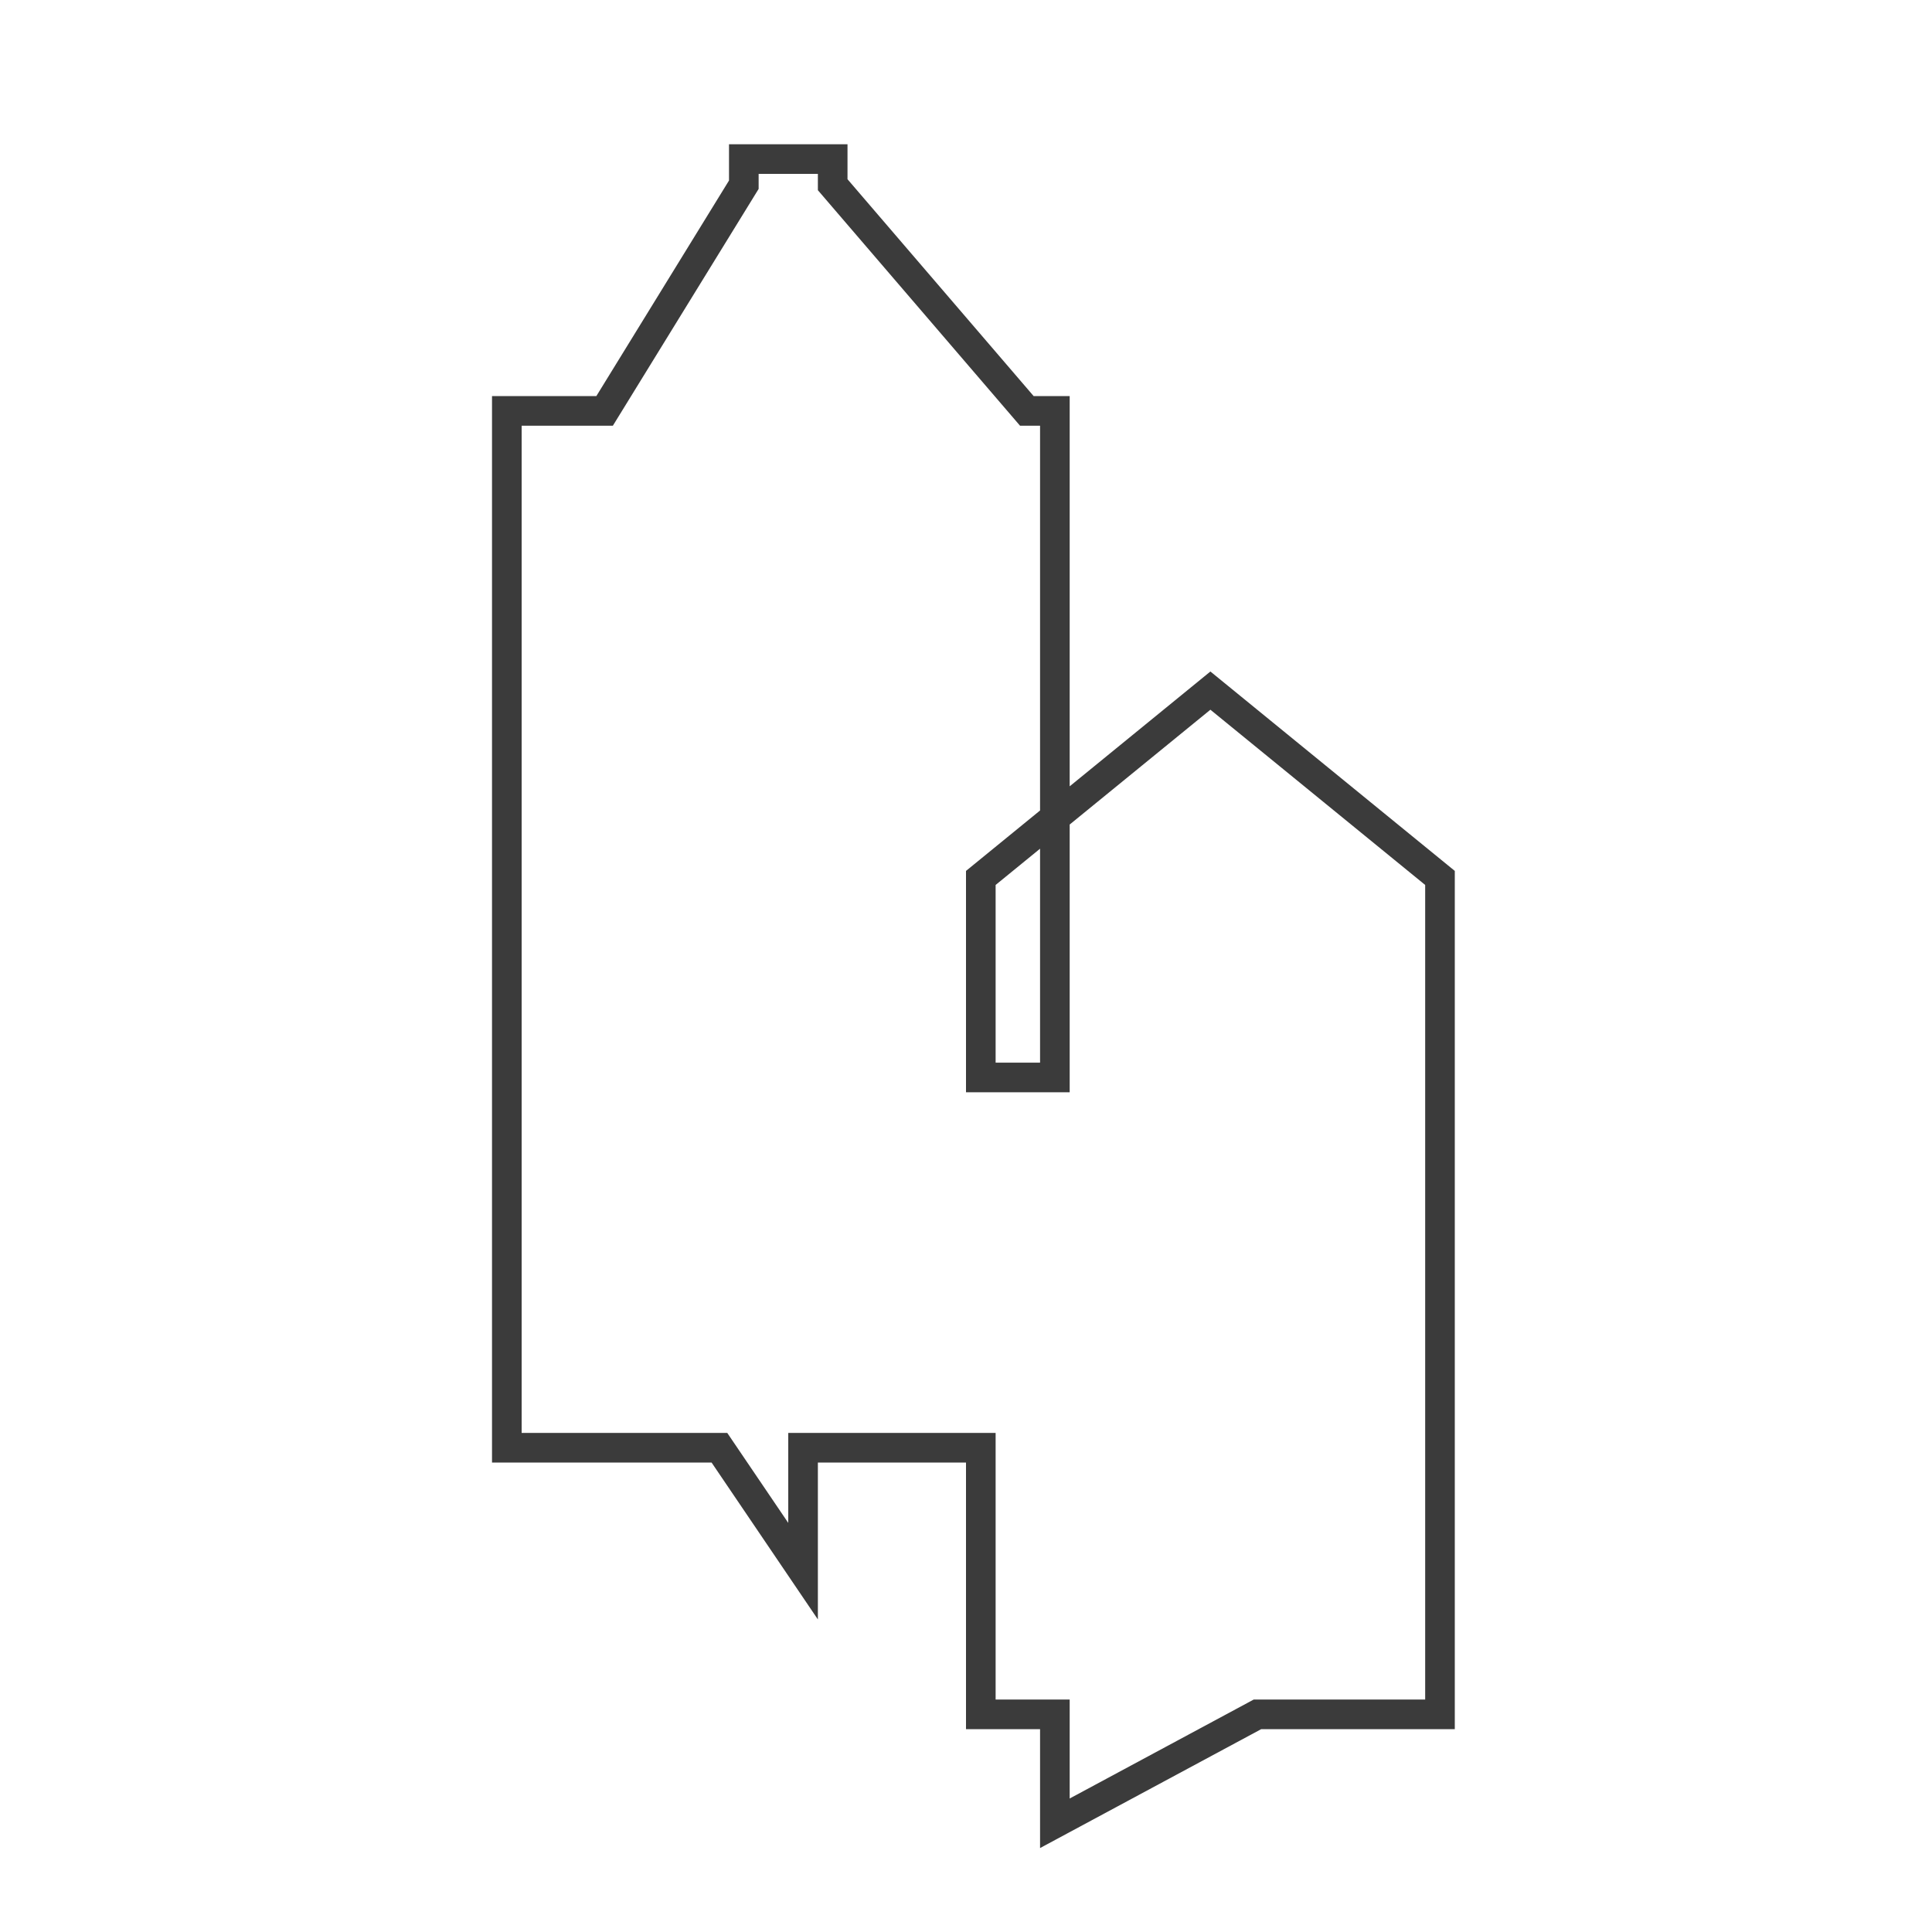 <?xml version="1.0" encoding="utf-8"?>
<!-- Generator: Adobe Illustrator 16.0.0, SVG Export Plug-In . SVG Version: 6.00 Build 0)  -->
<!DOCTYPE svg PUBLIC "-//W3C//DTD SVG 1.1//EN" "http://www.w3.org/Graphics/SVG/1.1/DTD/svg11.dtd">
<svg version="1.1" xmlns="http://www.w3.org/2000/svg" xmlns:xlink="http://www.w3.org/1999/xlink" x="0px" y="0px" width="60px"
	 height="60px" viewBox="0 0 60 60" enable-background="new 0 0 60 60" xml:space="preserve">
<g id="Layer_1" display="none">
	<g display="inline">
		<polygon fill="#A5CEEB" points="32.166,13.451 32.53,13.451 32.53,34.15 30.23,34.15 30.23,27.265 37.36,21.448 44.49,27.265 
			44.49,53.931 38.98,53.931 32.744,56.616 32.53,55.703 32.53,53.931 30.23,53.931 30.23,45.65 24.25,45.65 24.25,46.954 
			23.387,45.65 15.51,45.65 15.51,12.991 18.385,12.991 22.87,5.833 22.87,5.171 25.63,5.171 25.63,5.86 		"/>
		<polygon fill="#A5CEEB" points="32.166,13.451 32.166,15.521 32.53,15.521 32.53,13.451 30.46,13.451 30.46,32.081 30.23,32.081 
			30.23,34.15 32.3,34.15 32.3,28.248 37.36,24.119 42.42,28.248 42.42,51.86 38.554,51.86 31.926,54.715 32.744,56.616 
			34.76,56.143 34.6,55.464 34.6,51.86 32.3,51.86 32.3,43.581 22.18,43.581 22.18,46.954 24.25,46.954 25.976,45.812 24.5,43.581 
			17.58,43.581 17.58,15.061 19.53,15.061 24.94,6.428 24.94,5.171 22.87,5.171 22.87,7.241 25.63,7.241 25.63,5.171 23.56,5.171 
			23.56,6.629 31.217,15.521 32.166,15.521 32.166,13.451 33.734,12.1 27.198,4.51 25.63,5.86 27.7,5.86 27.7,3.101 20.8,3.101 
			20.8,5.238 17.239,10.921 13.44,10.921 13.44,47.721 22.275,47.721 26.32,53.833 26.32,47.721 28.16,47.721 28.16,56.001 
			32.53,56.001 32.53,53.931 30.46,53.931 30.46,55.943 31.294,59.494 39.407,56.001 46.56,56.001 46.56,26.282 37.36,18.776 
			28.16,26.282 28.16,36.221 34.6,36.221 34.6,11.381 32.166,11.381 32.166,13.451 33.734,12.1 		"/>
	</g>
</g>
<g id="Layer_2">
	<g>
		<polygon fill="#3B3B3B" points="25.86,4.94 25.4,4.94 25.4,5.907 31.678,13.221 32.3,13.221 32.3,33.001 30.92,33.001 
			30.92,27.483 37.59,22.041 44.26,27.483 44.26,52.781 38.935,52.781 33.22,55.854 33.22,52.781 30.92,52.781 30.92,44.501 
			24.48,44.501 24.48,47.295 22.586,44.501 16.2,44.501 16.2,13.221 19.033,13.221 23.56,5.867 23.56,5.4 25.86,5.4 25.86,4.94 
			25.4,4.94 25.86,4.94 25.86,4.48 22.64,4.48 22.64,5.606 18.52,12.301 15.28,12.301 15.28,45.421 22.099,45.421 25.4,50.293 
			25.4,45.421 30,45.421 30,53.701 32.3,53.701 32.3,57.393 39.167,53.701 45.18,53.701 45.18,27.047 37.59,20.854 30,27.047 
			30,33.921 33.22,33.921 33.22,12.301 32.101,12.301 26.32,5.566 26.32,4.48 25.86,4.48 		"/>
	</g>
</g>
</svg>
